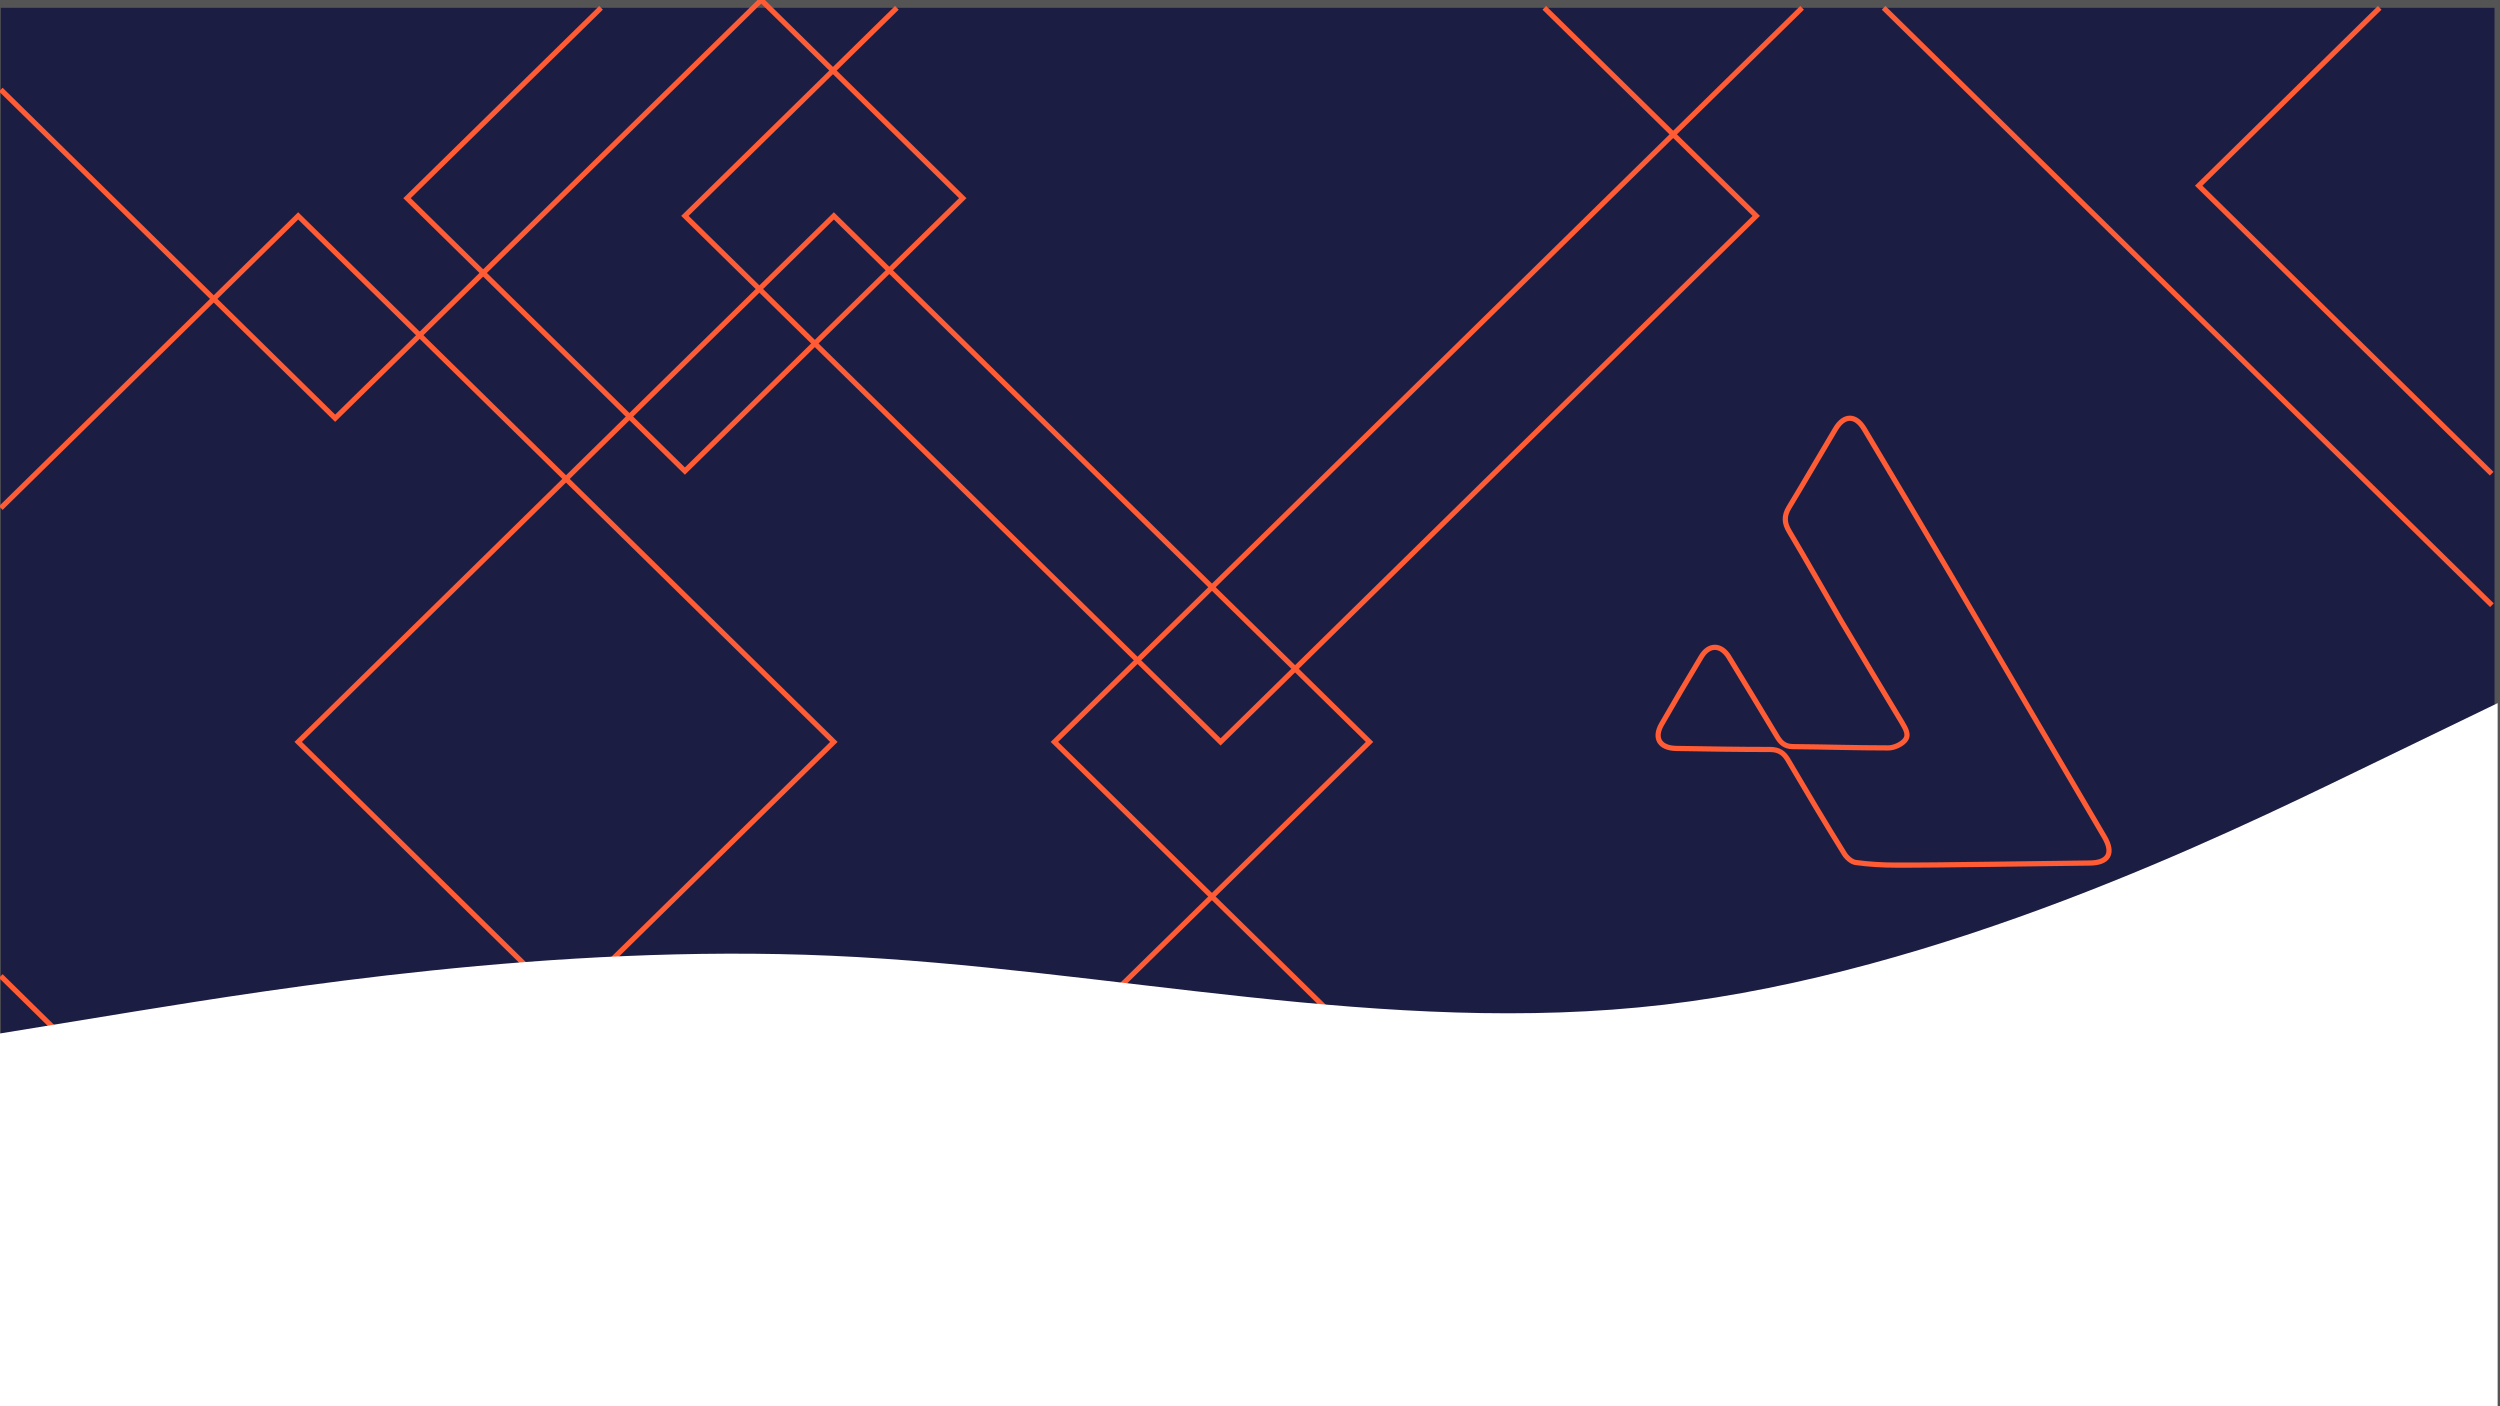 <?xml version="1.0" encoding="utf-8"?>
<!-- Generator: Adobe Illustrator 26.5.0, SVG Export Plug-In . SVG Version: 6.00 Build 0)  -->
<svg version="1.1" id="visual" xmlns="http://www.w3.org/2000/svg" xmlns:xlink="http://www.w3.org/1999/xlink" x="0px" y="0px"
	 viewBox="0 0 960 540" style="enable-background:new 0 0 960 540;" xml:space="preserve">
<style type="text/css">
	.st0{fill:#545454;}
	.st1{fill:#1B1D43;}
	.st2{fill:none;stroke:#FF5C35;stroke-width:2;}
	.st3{fill:#FFFFFF;}
</style>
<rect class="st0" width="960" height="540"/>
<g>
	<polyline class="st1" points="201.8,398.4 0.3,398.4 0.3,3 957.9,3 957.9,398.4 404.9,398.4 	"/>
	<line class="st1" x1="404.9" y1="398.4" x2="201.8" y2="398.4"/>
	<path class="st2" d="M230.8,399.2L114.5,284.9l205.7-202l205.7,202L410.2,398.4"/>
	<path class="st2" d="M520.5,398.4L404.9,284.9L692,3"/>
	<path class="st2" d="M957.9,336.4l-63.1,62"/>
	<path class="st2" d="M723.3,3l233.6,229.4"/>
	<path class="st2" d="M292.3,0l77.4,76.1L263,180.9L156.3,76.1L230.8,3"/>
	<path class="st2" d="M-31.7,3"/>
	<path class="st2" d="M292.3,0L128.7,160.6L0.3,34.4"/>
	<path class="st2" d="M199.9,403"/>
	<path class="st2" d="M0.3,195.1L114.5,82.9l205.7,202L203.8,399.2"/>
	<path class="st2" d="M25.1,399.2L0.3,374.8"/>
	<path class="st2" d="M956.8,181.9L844.3,71.3L913.8,3"/>
	<path class="st2" d="M593,3l81.4,79.9l-205.7,202L263,82.9L344.4,3"/>
	<path class="st2" d="M728,332.2c-5.1,0-10.3-0.3-15.4-1c-1.6-0.2-3.5-1.9-4.4-3.4c-7.4-11.9-14.6-24-21.7-36.1
		c-1.6-2.7-3.6-3.9-6.8-3.9c-12,0-24-0.2-36-0.4c-6.3-0.1-8.7-3.9-5.7-9.2c5-8.7,10.1-17.4,15.3-26c2.9-4.9,7.6-4.8,10.6,0.1
		c6.2,10.2,12.5,20.5,18.6,30.7c1.4,2.3,2.9,3.6,5.8,3.7c12.3,0.1,24.5,0.5,36.8,0.5c2.1,0,4.8-1.2,6.2-2.7c2.1-2.2,0.4-4.7-0.9-7
		c-7.8-13-15.6-25.9-23.3-38.9c-6.7-11.5-13.2-23.1-20-34.5c-2-3.3-2.1-6-0.1-9.3c6-9.9,11.8-20,17.8-30c3.3-5.6,7.8-5.6,11.1,0
		c11.3,18.9,22.5,37.8,33.7,56.8c9.4,16.1,18.8,32.2,28.2,48.2c10.1,17.2,20.2,34.4,30.3,51.6c3.7,6.3,1.5,10-5.8,10
		C790.8,331.5,741.3,332.3,728,332.2z"/>
</g>
<path class="st3" d="M-0.9,397l53.3-8.7c53.4-8.6,160-26,266.7-21.3s213.3,31.3,320,18.8s213.3-64.1,266.7-90l53.3-25.8v276h-53.3
	c-53.4,0-160,0-266.7,0s-213.3,0-320,0s-213.3,0-266.7,0H-0.9V397z"/>
</svg>
